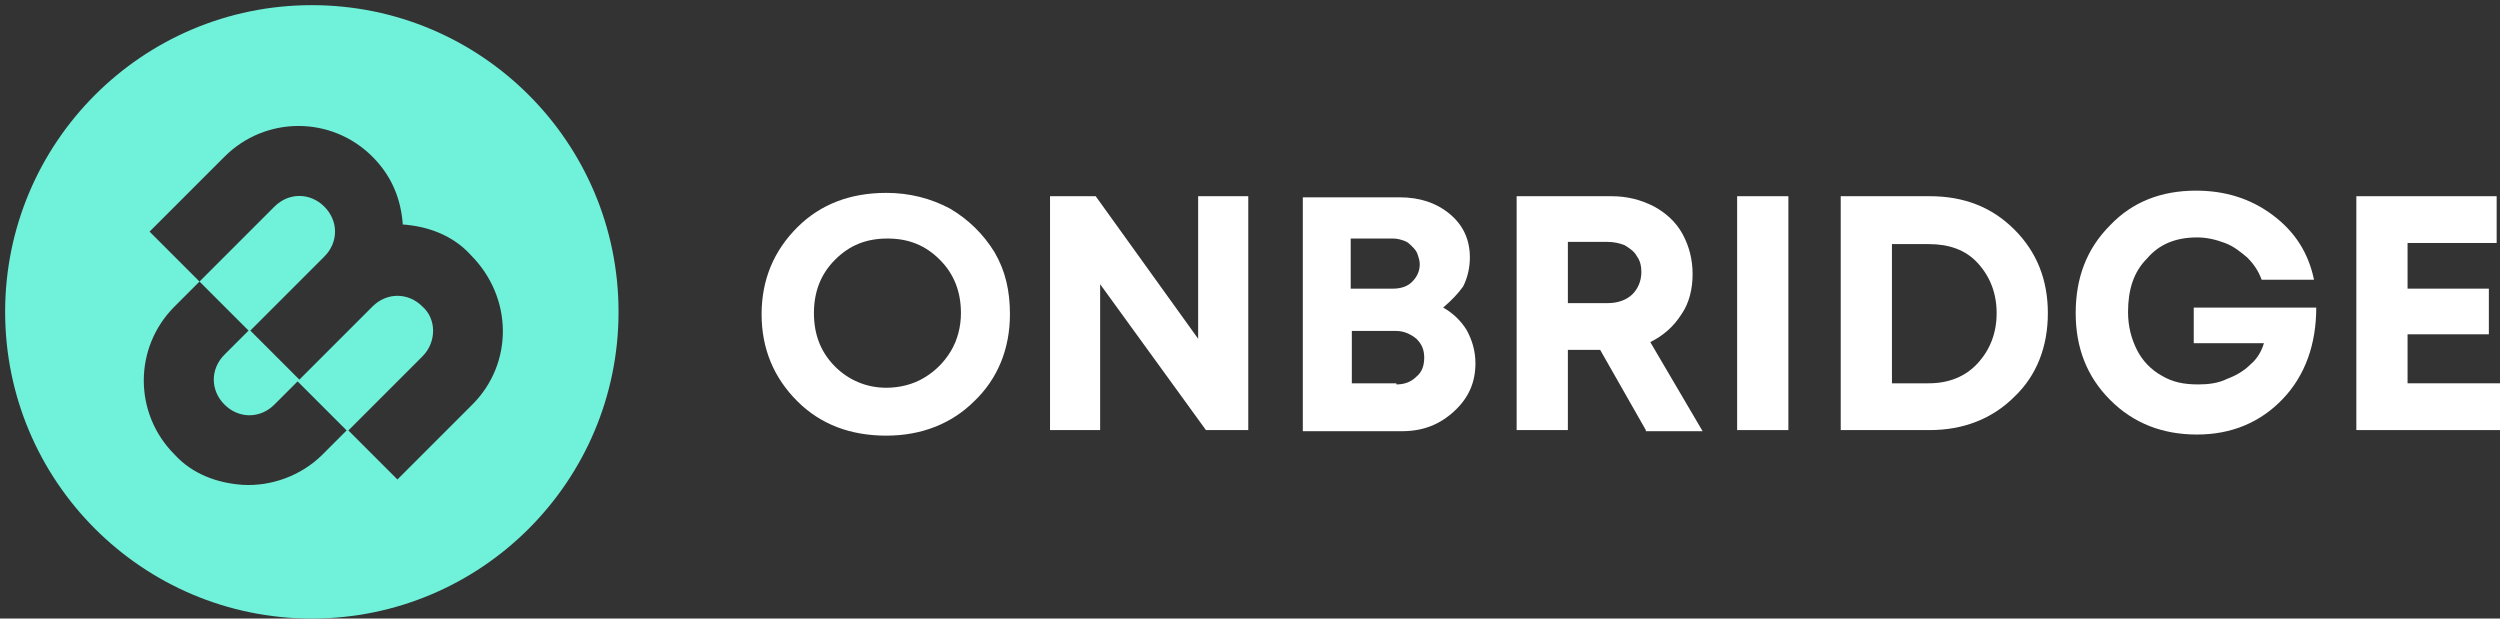 <svg width="194" height="48" viewBox="0 0 194 48" fill="none" xmlns="http://www.w3.org/2000/svg">
<rect x="0" y="0" width="194" height="48" fill="#333333" stroke="none"/>
<path fill-rule="evenodd" clip-rule="evenodd" d="M0.399 24.2C0.399 11.055 11.054 0.4 24.199 0.4C37.345 0.4 47.999 11.055 47.999 24.2C47.999 37.345 37.345 48 24.199 48C11.054 48 0.399 37.345 0.399 24.2ZM30.841 37.207L36.653 31.395C39.835 28.213 39.835 23.093 36.514 19.772C35.131 18.25 33.194 17.558 31.256 17.42C31.118 15.483 30.426 13.684 28.904 12.162C25.721 8.979 20.602 8.979 17.419 12.162L11.608 17.973L15.482 21.848L13.545 23.785C10.362 26.967 10.362 32.087 13.545 35.27C14.928 36.792 16.866 37.484 18.803 37.622C21.017 37.761 23.369 36.93 25.03 35.27L26.898 33.401L23.093 29.597L28.905 23.785C30.012 22.678 31.672 22.678 32.779 23.785C33.886 24.754 33.886 26.552 32.779 27.659L27.036 33.402L30.841 37.207ZM25.169 16.036C26.276 17.143 26.276 18.803 25.169 19.91L19.426 25.653L23.231 29.458L21.294 31.395C20.187 32.502 18.526 32.502 17.419 31.395C16.312 30.288 16.312 28.628 17.419 27.521L19.288 25.653L15.482 21.848L21.294 16.036C22.401 14.929 24.062 14.929 25.169 16.036Z" fill="#70F1D9"/>
<path d="M68.778 33.806C66.013 33.806 63.68 32.942 61.865 31.127C60.05 29.312 59.1 27.065 59.1 24.387C59.1 21.707 60.05 19.461 61.865 17.646C63.68 15.831 66.013 14.967 68.778 14.967C70.593 14.967 72.235 15.399 73.704 16.177C75.174 17.041 76.297 18.164 77.161 19.547C78.025 21.016 78.371 22.572 78.371 24.387C78.371 27.065 77.42 29.399 75.606 31.127C73.877 32.855 71.544 33.806 68.778 33.806ZM68.778 30.09C69.816 30.09 70.853 29.831 71.717 29.312C72.581 28.794 73.272 28.102 73.791 27.238C74.309 26.374 74.569 25.337 74.569 24.3C74.569 22.658 74.05 21.275 72.927 20.152C71.803 19.029 70.507 18.51 68.865 18.51C67.223 18.51 65.927 19.029 64.803 20.152C63.68 21.275 63.161 22.658 63.161 24.3C63.161 25.942 63.68 27.325 64.803 28.448C65.84 29.485 67.223 30.09 68.778 30.09Z" fill="white"/>
<path d="M93.063 15.226H96.865V33.374H93.581L85.371 22.053V33.374H81.482V15.226H85.026L92.976 26.288V15.226H93.063Z" fill="white"/>
<path d="M111.988 23.868C112.766 24.3 113.371 24.905 113.803 25.596C114.235 26.374 114.494 27.238 114.494 28.189C114.494 29.658 113.976 30.868 112.852 31.905C111.729 32.942 110.432 33.461 108.79 33.461H101.099V15.312H108.618C110.173 15.312 111.469 15.745 112.506 16.609C113.543 17.473 114.062 18.596 114.062 19.979C114.062 20.757 113.889 21.535 113.543 22.226C113.111 22.831 112.593 23.349 111.988 23.868ZM110.173 20.498C110.173 20.238 110.087 19.979 110 19.72C109.914 19.461 109.741 19.288 109.568 19.115C109.395 18.942 109.223 18.769 108.963 18.683C108.704 18.596 108.445 18.51 108.099 18.51H104.815V22.399H108.099C108.704 22.399 109.223 22.226 109.568 21.88C109.914 21.535 110.173 21.103 110.173 20.498ZM108.358 29.831C108.963 29.831 109.482 29.658 109.914 29.226C110.346 28.88 110.519 28.362 110.519 27.757C110.519 27.152 110.346 26.72 109.914 26.288C109.482 25.942 108.963 25.683 108.358 25.683H104.902V29.744H108.358V29.831Z" fill="white"/>
<path d="M127.716 33.374L124.173 27.152H121.667V33.374H117.691V15.226H125.037C126.247 15.226 127.284 15.485 128.321 16.004C129.272 16.522 130.049 17.214 130.568 18.164C131.086 19.115 131.346 20.152 131.346 21.275C131.346 22.399 131.086 23.522 130.481 24.387C129.876 25.337 129.099 26.028 128.062 26.547L132.123 33.461H127.716V33.374ZM121.667 18.856V23.522H124.778C125.556 23.522 126.247 23.263 126.679 22.831C127.111 22.399 127.37 21.794 127.37 21.103C127.37 20.671 127.284 20.238 127.025 19.893C126.852 19.547 126.506 19.288 126.074 19.029C125.642 18.856 125.21 18.769 124.691 18.769H121.667V18.856Z" fill="white"/>
<path d="M134.802 33.374V15.226H138.778V33.374H134.802Z" fill="white"/>
<path d="M149.753 15.226C152.432 15.226 154.593 16.09 156.321 17.819C158.05 19.547 158.914 21.707 158.914 24.3C158.914 26.893 158.05 29.14 156.321 30.782C154.593 32.51 152.346 33.374 149.753 33.374H142.84V15.226H149.753ZM149.667 29.744C151.222 29.744 152.519 29.226 153.469 28.189C154.42 27.152 154.939 25.856 154.939 24.3C154.939 22.744 154.42 21.448 153.469 20.411C152.519 19.374 151.222 18.942 149.667 18.942H146.815V29.744H149.667Z" fill="white"/>
<path d="M170.062 23.868H179.741C179.741 26.72 178.877 29.14 177.148 30.954C175.42 32.769 173.173 33.72 170.494 33.72C167.815 33.72 165.568 32.855 163.753 31.041C161.938 29.226 161.074 26.979 161.074 24.3C161.074 21.535 161.938 19.288 163.753 17.473C165.482 15.658 167.728 14.794 170.407 14.794C172.654 14.794 174.642 15.399 176.37 16.695C178.099 17.991 179.136 19.633 179.568 21.707H175.506C175.247 21.016 174.901 20.498 174.383 19.979C173.864 19.547 173.346 19.115 172.654 18.856C171.963 18.596 171.272 18.424 170.494 18.424C168.852 18.424 167.556 18.942 166.605 20.066C165.568 21.102 165.136 22.485 165.136 24.214C165.136 25.337 165.395 26.288 165.827 27.152C166.259 28.016 166.951 28.707 167.728 29.14C168.593 29.658 169.457 29.831 170.58 29.831C171.358 29.831 172.136 29.744 172.827 29.399C173.519 29.14 174.123 28.794 174.642 28.275C175.16 27.843 175.506 27.238 175.679 26.633H170.235V23.868H170.062Z" fill="white"/>
<path d="M186.74 29.744H194V33.374H182.852V15.226H193.74V18.856H186.827V22.399H193.135V25.942H186.827V29.744H186.74Z" fill="white"/>
</svg>

